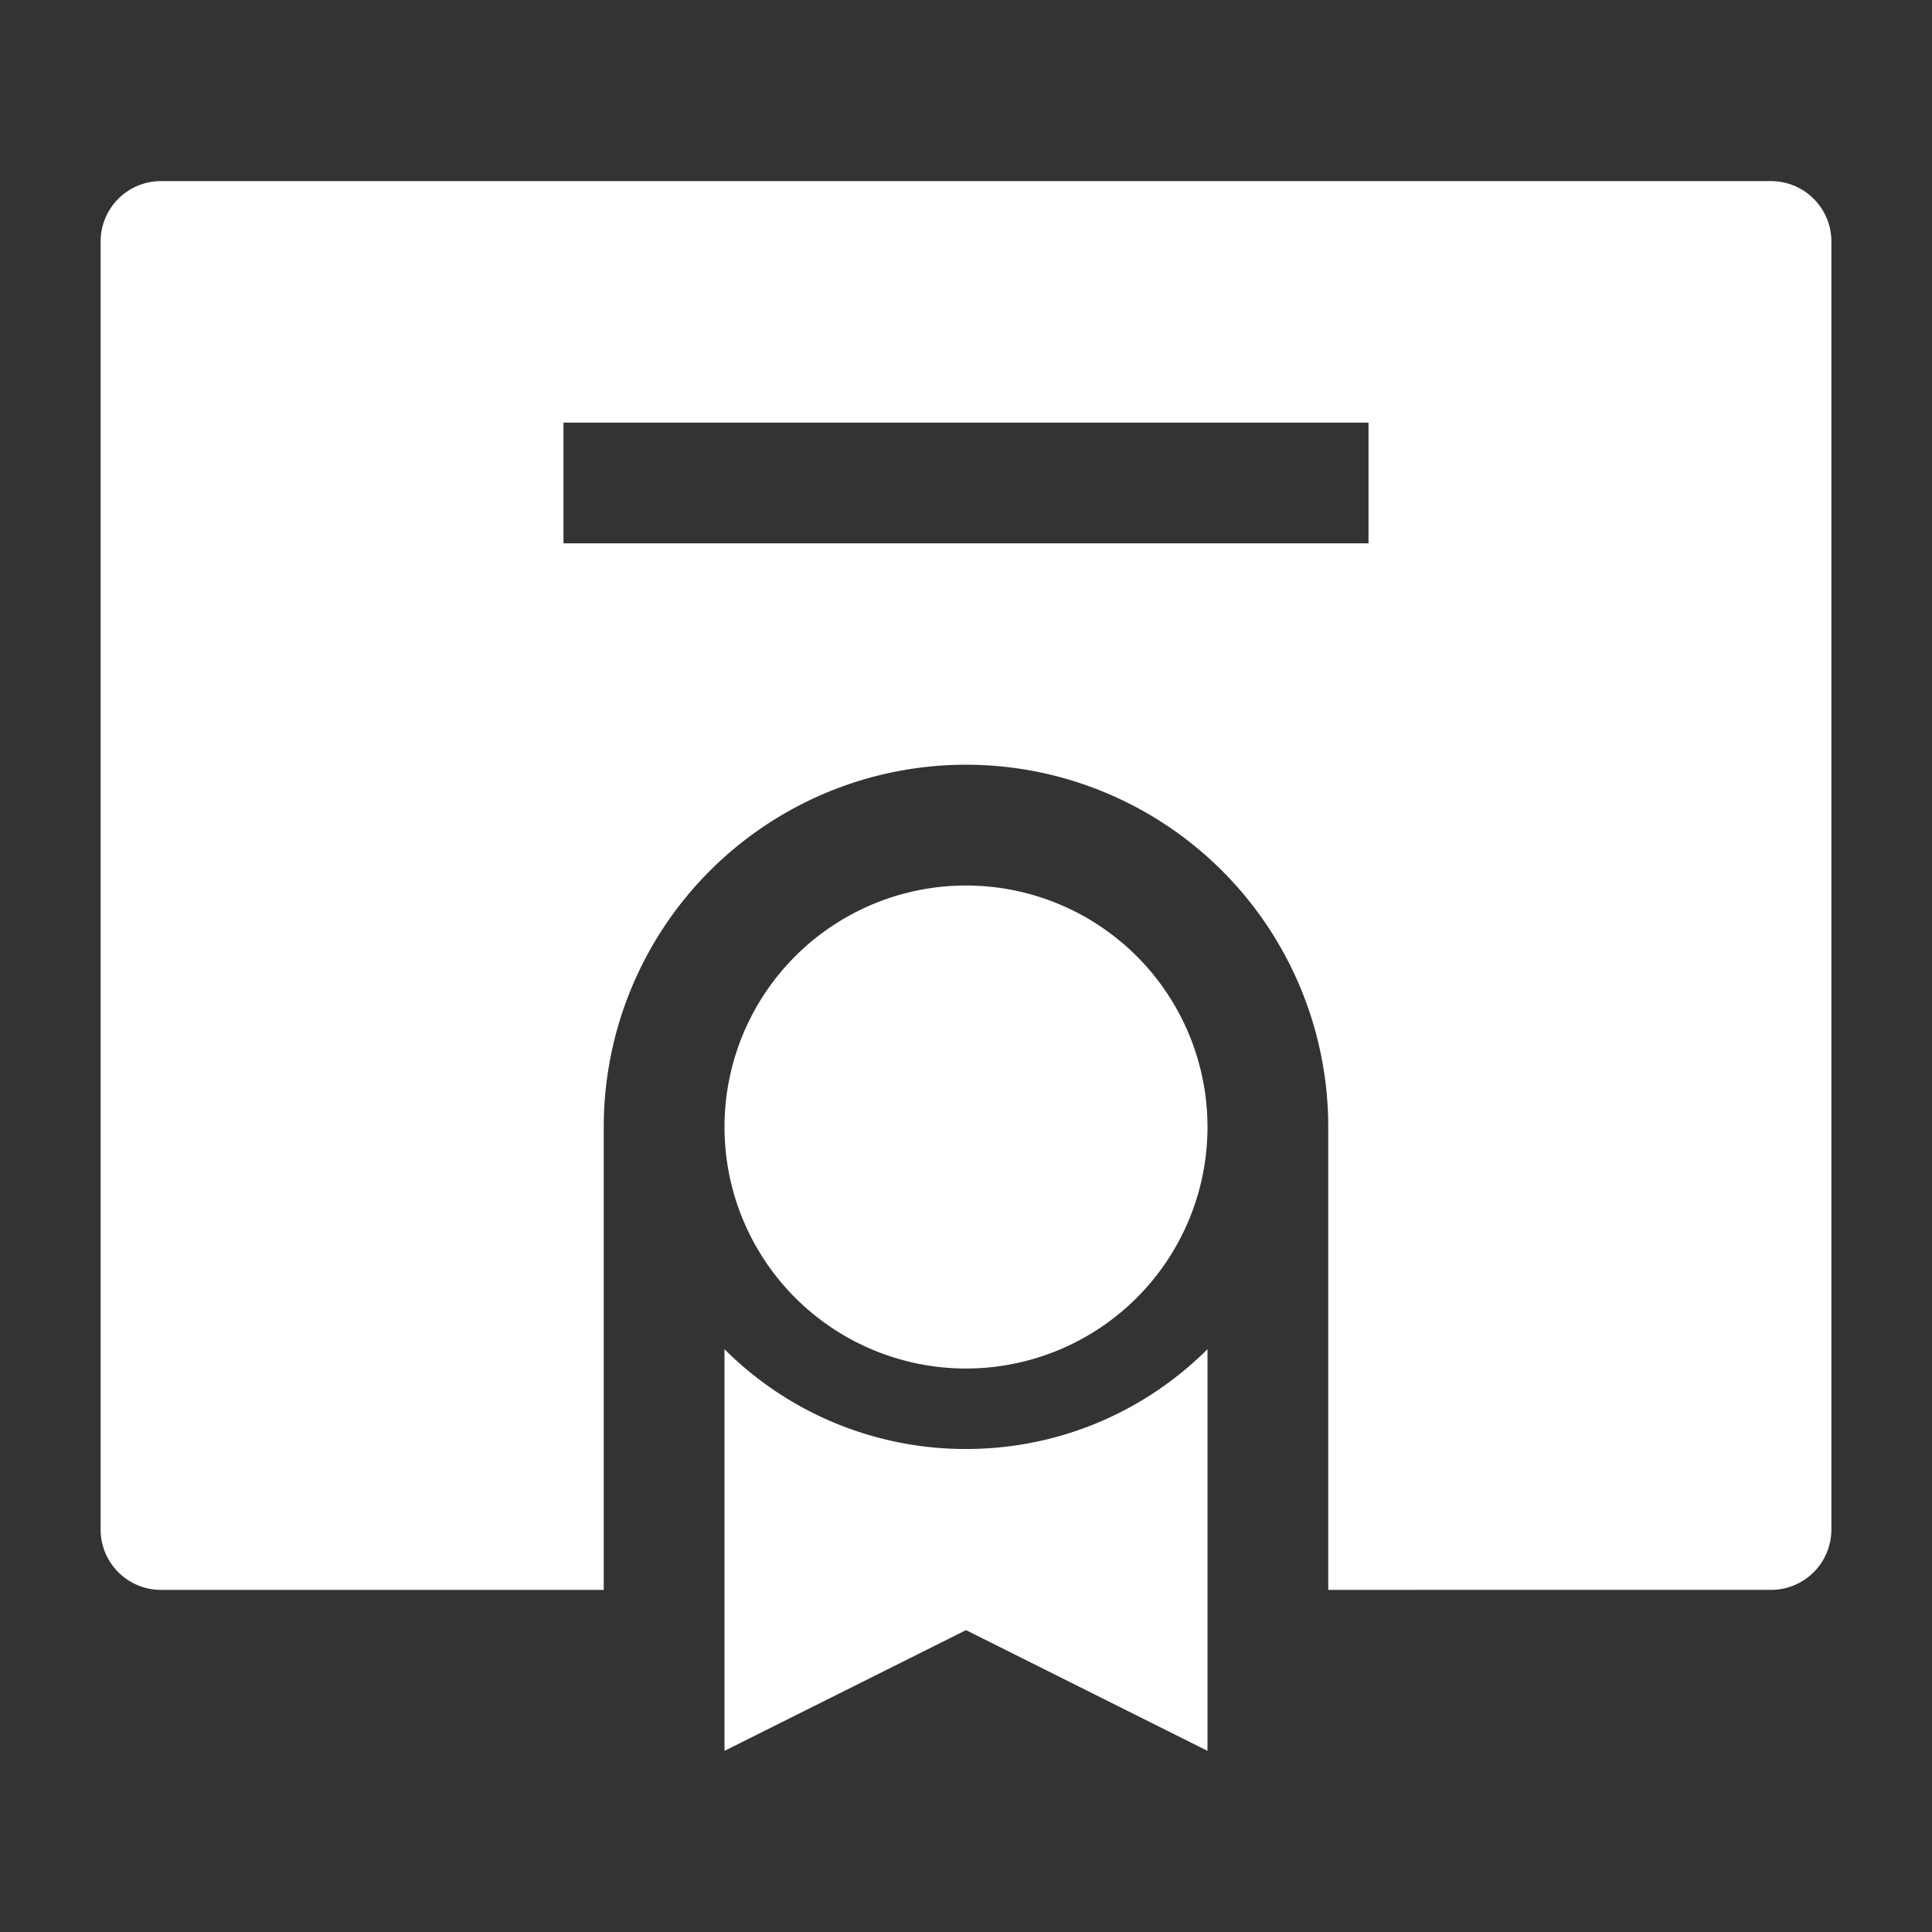 <svg width="50" height="50" fill="none" xmlns="http://www.w3.org/2000/svg"><rect width="100%" height="100%" fill="#333333" stroke="none"/><path fill-rule="evenodd" clip-rule="evenodd" d="M2.604 6.25c0-.863.7-1.563 1.563-1.563h41.666c.863 0 1.563.7 1.563 1.563v33.333c0 .863-.7 1.563-1.563 1.563H34.375v-11.98a9.375 9.375 0 10-18.75 0v11.98H4.167c-.863 0-1.563-.7-1.563-1.563V6.25zm32.813 4.688H14.583v3.124h20.834v-3.124z" fill="#fff"/><path d="M25 35.417a6.25 6.25 0 100-12.5 6.25 6.25 0 000 12.5z" fill="#fff"/><path d="M25 37.5c2.44 0 4.649-.987 6.25-2.583v10.395L25 42.188l-6.25 3.124V34.918A8.826 8.826 0 0025 37.5z" fill="#fff"/></svg>